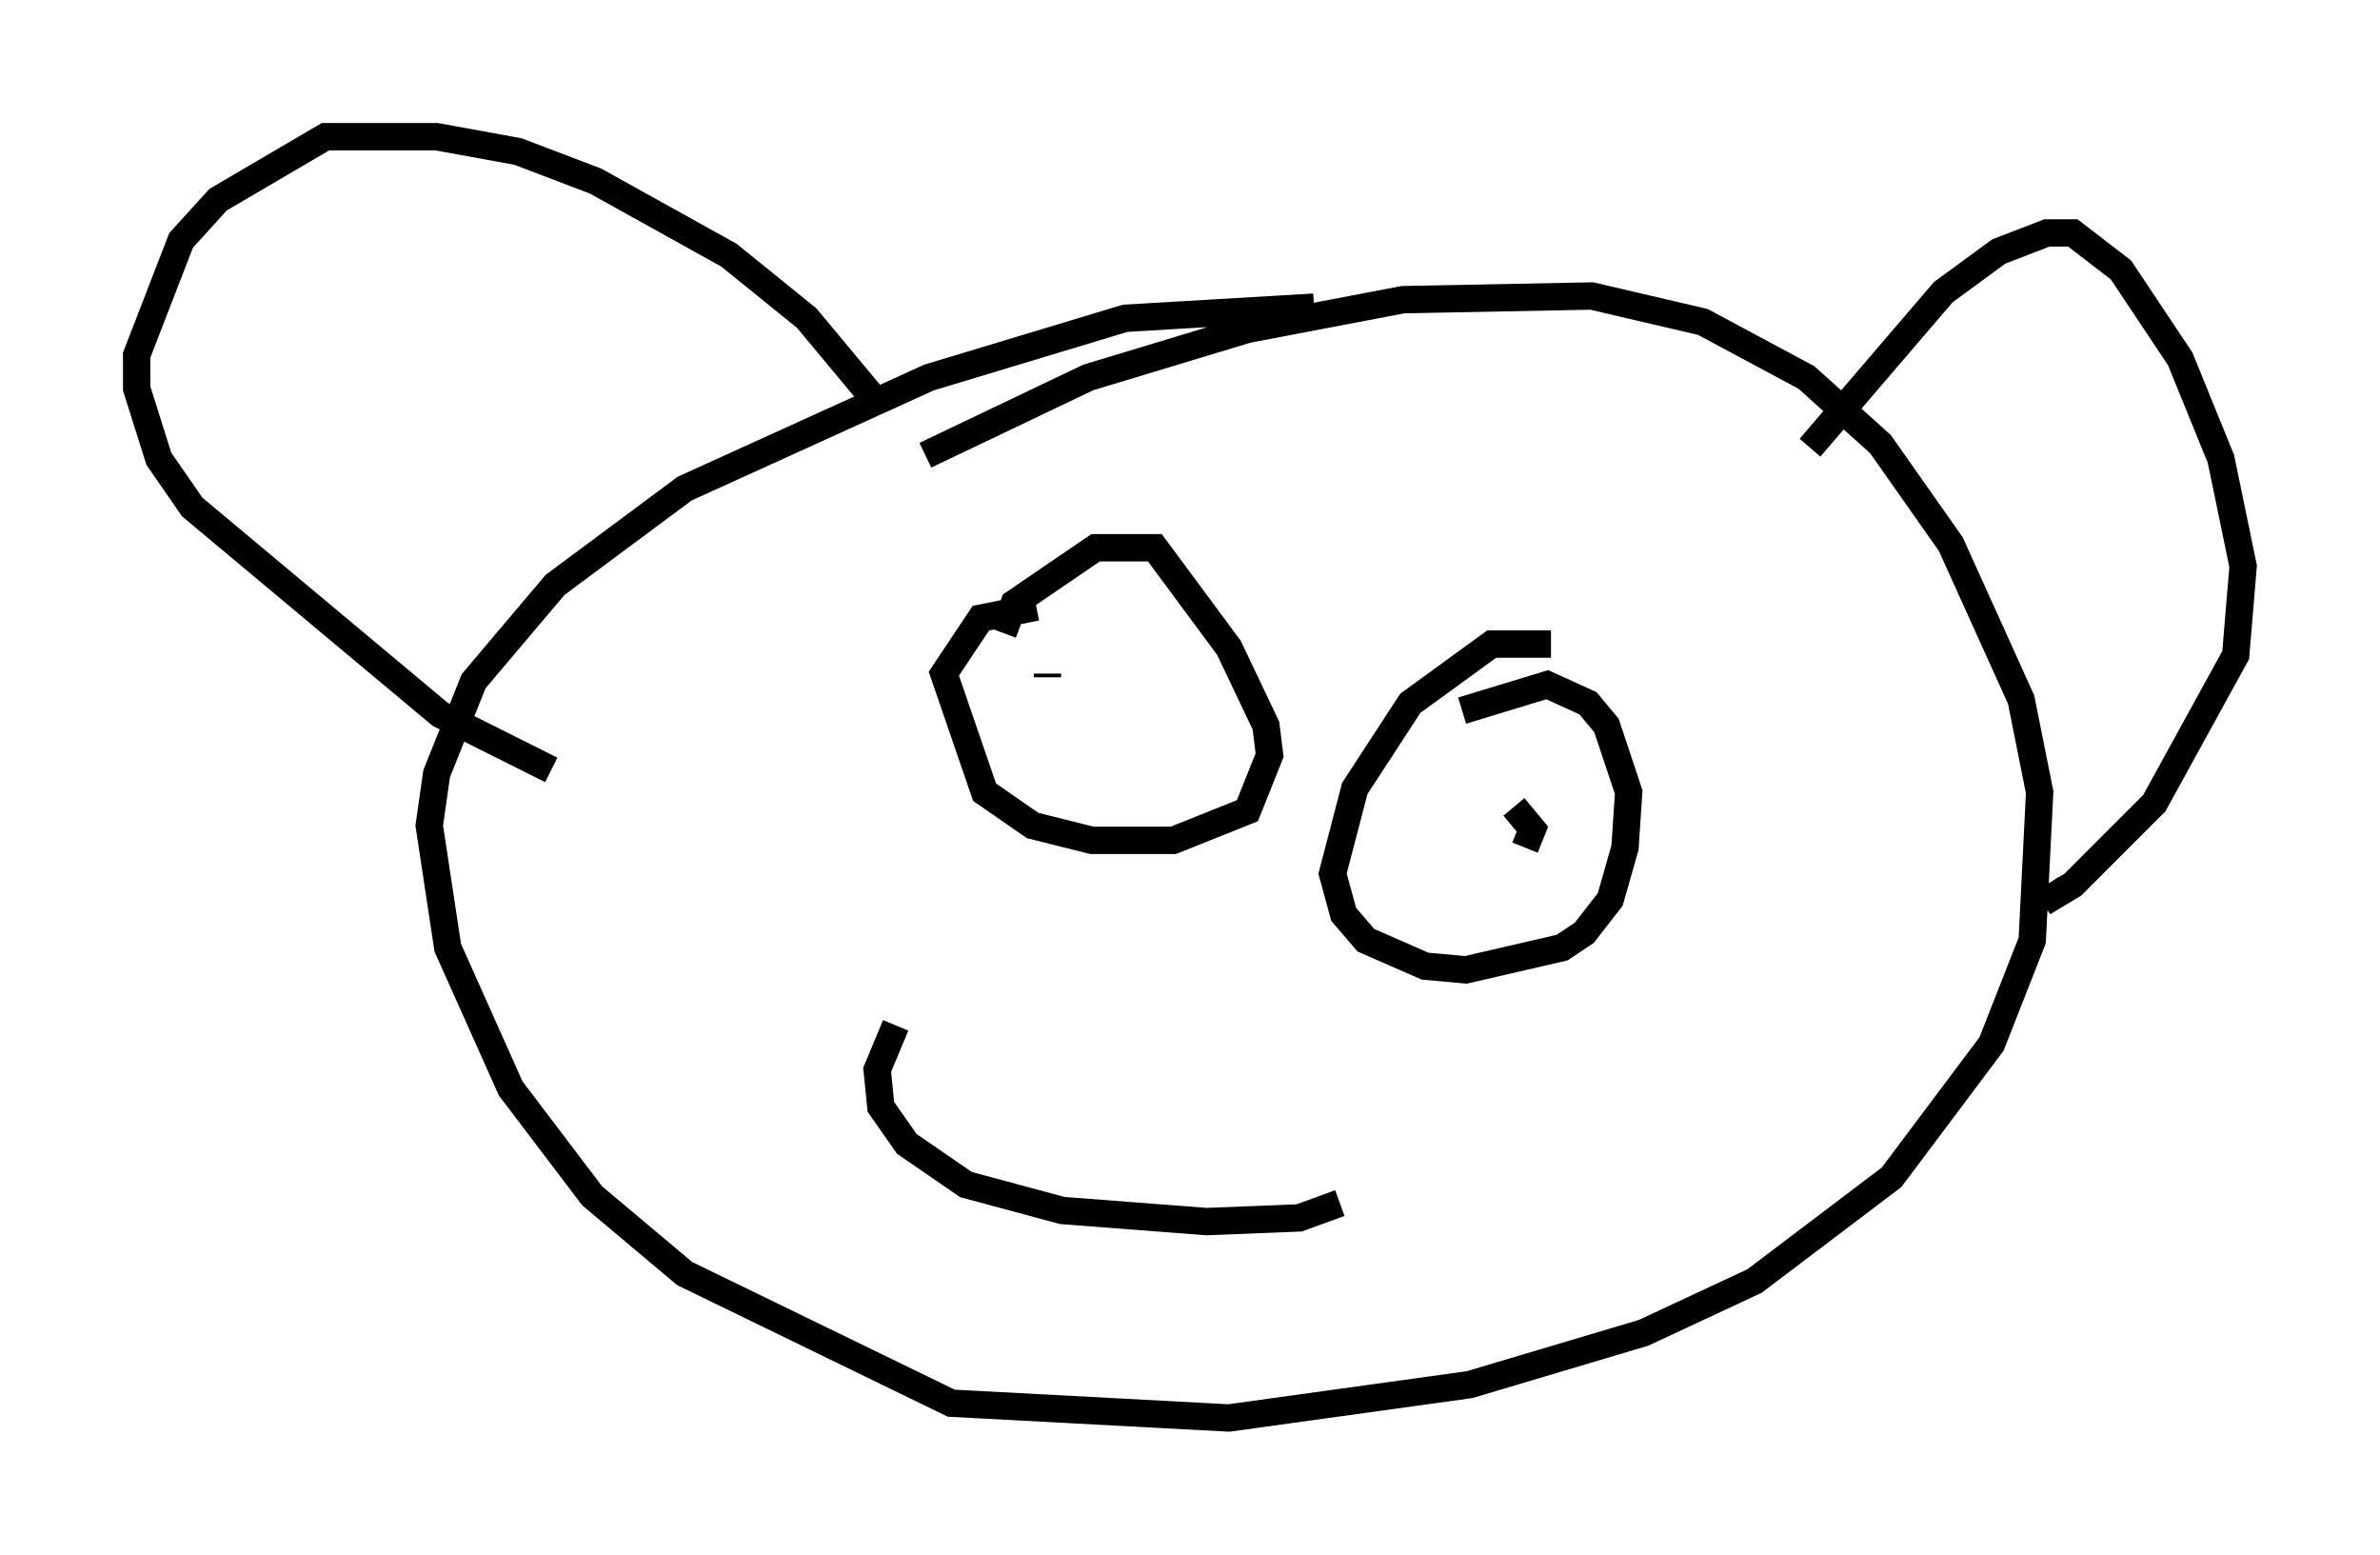 <?xml version="1.0" encoding="utf-8" ?>
<svg baseProfile="full" height="56.82" version="1.1" width="86.995" xmlns="http://www.w3.org/2000/svg" xmlns:ev="http://www.w3.org/2001/xml-events" xmlns:xlink="http://www.w3.org/1999/xlink"><defs /><rect fill="white" height="56.82" width="86.995" x="0" y="0" /><path d="M51.549, 12.172 m-3.518, -0.947 l-6.901, 0.406 -7.172, 2.165 l-8.931, 4.059 -4.736, 3.518 l-2.977, 3.518 -1.353, 3.383 l-0.271, 1.894 0.677, 4.465 l2.3, 5.142 2.977, 3.924 l3.383, 2.842 9.743, 4.736 l10.149, 0.541 8.796, -1.218 l6.36, -1.894 4.059, -1.894 l5.007, -3.789 3.654, -4.871 l1.488, -3.789 0.271, -5.413 l-0.677, -3.383 -2.571, -5.683 l-2.571, -3.654 -2.706, -2.436 l-3.789, -2.03 -4.059, -0.947 l-6.901, 0.135 -5.683, 1.083 l-5.819, 1.759 -5.954, 2.842 m4.059, 5.548 l-2.03, 0.406 -1.353, 2.03 l1.488, 4.33 1.759, 1.218 l2.165, 0.541 2.977, 0.0 l2.706, -1.083 0.812, -2.03 l-0.135, -1.083 -1.353, -2.842 l-2.706, -3.654 -2.165, 0.0 l-2.977, 2.03 -0.406, 1.083 m20.027, 0.406 l-2.165, 0.0 -2.977, 2.165 l-2.03, 3.112 -0.812, 3.112 l0.406, 1.488 0.812, 0.947 l2.165, 0.947 1.488, 0.135 l3.518, -0.812 0.812, -0.541 l0.947, -1.218 0.541, -1.894 l0.135, -2.03 -0.812, -2.436 l-0.677, -0.812 -1.488, -0.677 l-3.112, 0.947 m2.3, 5.007 l0.271, -0.677 -0.677, -0.812 m-17.05, -4.871 l0.0, 0.135 m-5.548, 12.72 l-0.677, 1.624 0.135, 1.353 l0.947, 1.353 2.165, 1.488 l3.518, 0.947 5.277, 0.406 l3.383, -0.135 1.488, -0.541 m17.185, -27.605 l4.871, -5.683 2.03, -1.488 l1.759, -0.677 0.947, 0.0 l1.759, 1.353 2.165, 3.248 l1.488, 3.654 0.812, 3.924 l-0.271, 3.248 -2.977, 5.413 l-2.977, 2.977 -0.677, 0.406 l-0.271, -0.406 m-42.625, -17.456 l-2.706, -3.248 -2.842, -2.3 l-4.871, -2.706 -2.842, -1.083 l-2.977, -0.541 -4.059, 0.0 l-3.924, 2.3 -1.353, 1.488 l-1.624, 4.195 0.0, 1.218 l0.812, 2.571 1.218, 1.759 l9.066, 7.578 4.059, 2.03 " fill="none" stroke="black" stroke-width="1" /></svg>